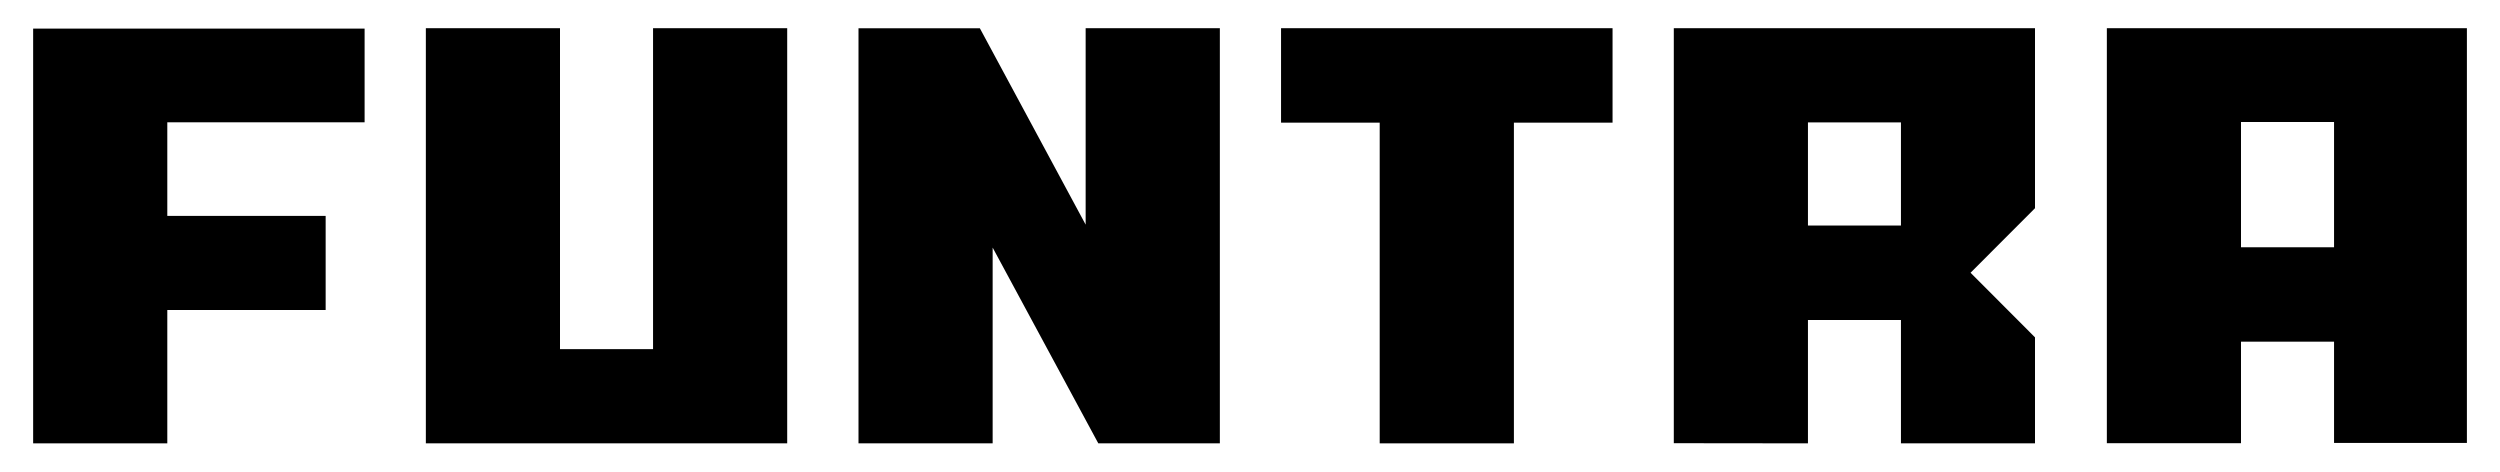 <svg id="Layer_1" data-name="Layer 1" xmlns="http://www.w3.org/2000/svg" viewBox="0 0 500 94.31"><path d="M421.37,5.64v83H448.2V68.34h18.61V88.59h26.57V5.64ZM448.2,49.45V24.4h18.61V49.45Z"/><polygon points="85.17 5.64 85.17 88.67 157.44 88.66 157.44 5.64 130.61 5.64 130.61 69.83 112 69.83 112 5.64 85.17 5.64"/><polygon points="256.21 5.64 256.21 24.53 275.94 24.53 275.94 88.67 302.78 88.67 302.78 24.53 322.51 24.53 322.51 5.64 256.21 5.64"/><path d="M361.59,88.67V64h18.6V88.67H407V67.47L394.11,54.55,407,41.64v-36H334.76v83Zm0-64.19h18.6V45.11h-18.6Z"/><polygon points="72.92 24.46 72.92 5.72 6.63 5.72 6.63 88.67 33.46 88.67 33.46 62 65.13 62 65.13 43.18 33.46 43.18 33.46 24.46 72.92 24.46"/><polygon points="217.13 5.64 217.13 44.93 195.97 5.65 171.7 5.65 171.7 88.67 198.53 88.67 198.53 49.52 219.66 88.67 243.97 88.67 243.97 5.64 217.13 5.64"/></svg>